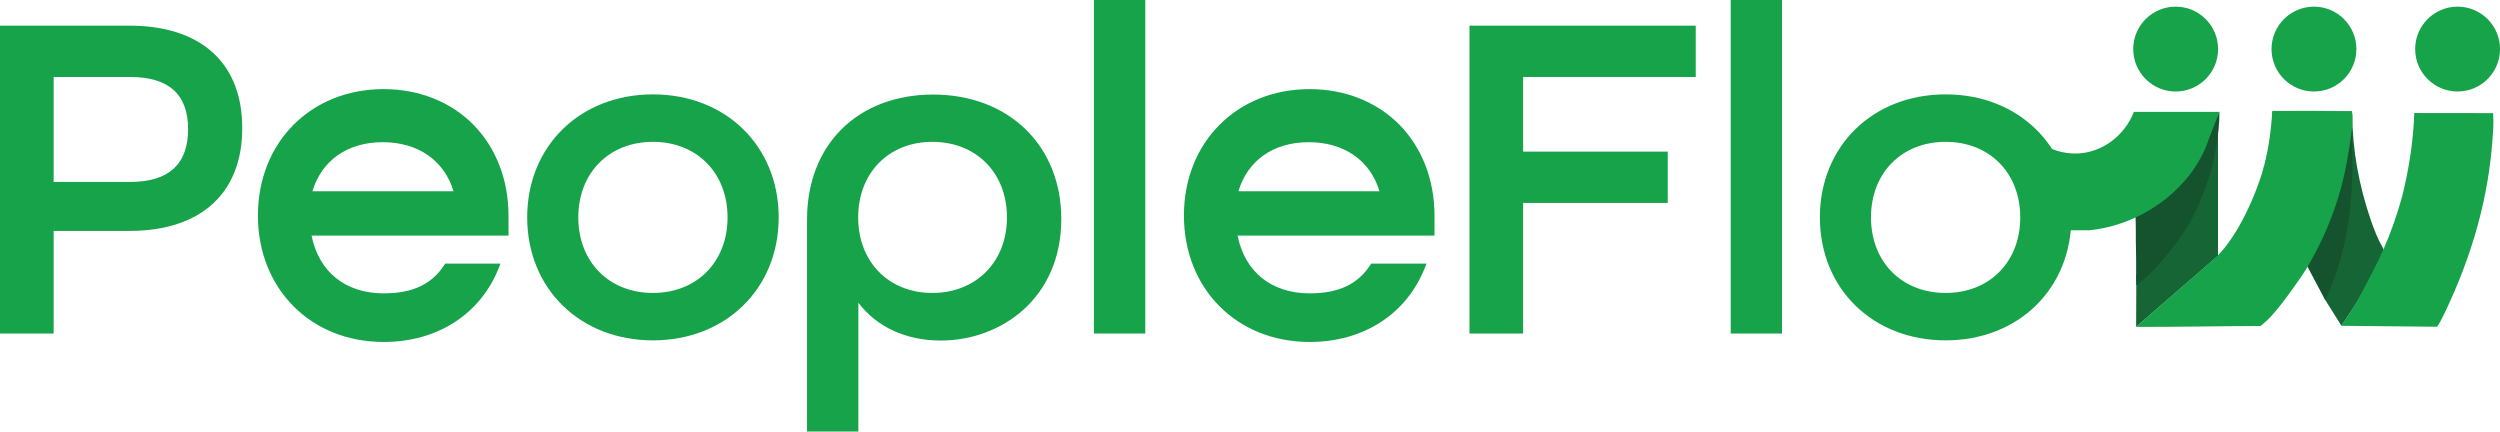 <?xml version="1.0" encoding="UTF-8"?>
<svg id="Ebene_2" data-name="Ebene 2" xmlns="http://www.w3.org/2000/svg" viewBox="0 0 1071.81 185">
  <defs>
    <style>
      .cls-1 {
        fill: #166534;
      }

      .cls-2 {
        fill: #706f70;
      }

      .cls-3 {
        fill: #14532d;
      }

      .cls-4 {
        fill: #16a34a;
      }
    </style>
  </defs>
  <g id="Ebene_1-2" data-name="Ebene 1">
    <g>
      <g>
        <g>
          <path class="cls-4" d="M1.5,12.5h53.92c32.54,0,46.94,17.95,46.94,42.4s-14.4,42.6-46.94,42.6H21.5v44H1.5V12.5ZM55.87,79.5c19.36,0,26.27-10.27,26.27-24.1s-6.91-23.9-26.27-23.9H21.5v48h34.37Z"/>
          <path class="cls-4" d="M23,143H0V11h55.42c30.78,0,48.44,16,48.44,43.9s-17.66,44.1-48.44,44.1H23v44ZM3,140h17v-44h35.42c28.88,0,45.44-14.98,45.44-41.1S84.3,14,55.42,14H3v126ZM55.87,81H20V30h35.87c22.95,0,27.77,13.81,27.77,25.4s-4.82,25.6-27.77,25.6ZM23,78h32.87c16.44,0,24.77-7.6,24.77-22.6s-8.33-22.4-24.77-22.4H23v45Z"/>
        </g>
        <g>
          <path class="cls-4" d="M112.08,92.41c0-30.4,21.67-52.7,52.41-52.7s52.01,22.3,52.01,52.7v7.09h-84.72c2.76,17.84,15.76,27.77,32.71,27.77,12.61,0,21.47-4.05,27.19-12.77h20.69c-7.49,18.65-25.22,30.61-47.88,30.61-30.74,0-52.41-22.3-52.41-52.7ZM196.4,83.5c-3.74-15.56-16.55-24.04-32.31-24.04s-28.37,8.67-32.12,24.04h64.43Z"/>
          <path class="cls-4" d="M164.49,146.61c-31.24,0-53.91-22.79-53.91-54.2s22.67-54.2,53.91-54.2c15.19,0,28.9,5.47,38.61,15.4,9.61,9.84,14.91,23.62,14.91,38.8v8.59h-84.43c3.09,15.55,14.53,24.77,30.92,24.77,12.29,0,20.53-3.84,25.93-12.09l.44-.68h23.72l-.83,2.06c-7.93,19.75-26.35,31.55-49.27,31.55ZM164.49,41.21c-29.5,0-50.91,21.53-50.91,51.2s21.41,51.2,50.91,51.2c20.84,0,37.72-10.27,45.6-27.61h-17.62c-5.95,8.59-15.11,12.77-27.99,12.77-18.32,0-31.42-11.13-34.19-29.04l-.27-1.73h84.97v-5.59c0-14.39-4.99-27.43-14.05-36.7-9.14-9.35-22.08-14.5-36.46-14.5ZM198.3,85h-68.24l.45-1.85c3.84-15.77,16.39-25.18,33.57-25.18s30.03,9.65,33.77,25.19l.45,1.85ZM133.93,82h60.51c-3.97-13.21-15.18-21.04-30.35-21.04s-26.15,7.82-30.15,21.04Z"/>
        </g>
        <g>
          <path class="cls-4" d="M227.52,93.19c0-29.55,21.67-51.23,52.41-51.23s52.41,21.67,52.41,51.23-21.67,51.23-52.41,51.23-52.41-21.67-52.41-51.23ZM313.43,93.19c0-19.7-13.4-33.89-33.49-33.89s-33.5,14.19-33.5,33.89,13.4,33.89,33.5,33.89,33.49-14.19,33.49-33.89Z"/>
          <path class="cls-4" d="M279.93,145.92c-31.24,0-53.91-22.17-53.91-52.73s22.67-52.73,53.91-52.73,53.91,22.17,53.91,52.73-22.67,52.73-53.91,52.73ZM279.93,43.47c-29.5,0-50.91,20.91-50.91,49.73s21.41,49.73,50.91,49.73,50.91-20.91,50.91-49.73-21.41-49.73-50.91-49.73ZM279.93,128.58c-20.61,0-35-14.55-35-35.39s14.39-35.39,35-35.39,34.99,14.55,34.99,35.39-14.39,35.39-34.99,35.39ZM279.93,60.81c-18.84,0-32,13.32-32,32.39s13.16,32.39,32,32.39,31.99-13.32,31.99-32.39-13.16-32.39-31.99-32.39Z"/>
        </g>
        <g>
          <path class="cls-4" d="M347.5,94.05c0-31.72,22-52.01,52.6-52.01s53.4,21.28,53.4,51.82c0,32.31-24.4,50.64-50.2,50.64-16,0-29.6-7.09-36.8-19.7v58.71h-19v-89.45ZM433.21,93.19c0-19.7-13.4-33.89-33.49-33.89s-33.3,14.19-33.3,33.89,13.4,33.89,33.3,33.89,33.49-14.19,33.49-33.89Z"/>
          <path class="cls-4" d="M368,185h-22v-90.95c0-32.01,21.74-53.51,54.1-53.51s54.9,21.92,54.9,53.32c0,34.23-26.01,52.14-51.7,52.14-14.87,0-27.45-5.84-35.3-16.21v55.22ZM349,182h16v-62.87l2.8,4.91c6.87,12.04,19.81,18.95,35.49,18.95,24.2,0,48.7-16.88,48.7-49.14,0-29.63-21.34-50.32-51.9-50.32s-51.1,20.3-51.1,50.51v87.95ZM399.72,128.58c-20.49,0-34.8-14.55-34.8-35.39s14.31-35.39,34.8-35.39,34.99,14.55,34.99,35.39-14.39,35.39-34.99,35.39ZM399.72,60.81c-18.72,0-31.8,13.32-31.8,32.39s13.08,32.39,31.8,32.39,31.99-13.32,31.99-32.39-13.16-32.39-31.99-32.39Z"/>
        </g>
        <g>
          <path class="cls-4" d="M470.5,1.5h19v140h-19V1.5Z"/>
          <path class="cls-4" d="M491,143h-22V0h22v143ZM472,140h16V3h-16v137Z"/>
        </g>
        <g>
          <path class="cls-4" d="M509.08,92.41c0-30.4,21.67-52.7,52.41-52.7s52.01,22.3,52.01,52.7v7.09h-84.72c2.76,17.84,15.76,27.77,32.71,27.77,12.61,0,21.47-4.05,27.19-12.77h20.69c-7.49,18.65-25.22,30.61-47.88,30.61-30.74,0-52.41-22.3-52.41-52.7ZM593.39,83.5c-3.74-15.56-16.55-24.04-32.31-24.04s-28.37,8.67-32.12,24.04h64.43Z"/>
          <path class="cls-4" d="M561.49,146.61c-31.24,0-53.91-22.79-53.91-54.2s22.67-54.2,53.91-54.2c15.19,0,28.9,5.47,38.61,15.4,9.61,9.84,14.91,23.62,14.91,38.8v8.59h-84.43c3.09,15.55,14.53,24.77,30.92,24.77,12.29,0,20.53-3.84,25.93-12.09l.44-.68h23.72l-.83,2.06c-7.93,19.75-26.35,31.55-49.27,31.55ZM561.49,41.21c-29.5,0-50.91,21.53-50.91,51.2s21.41,51.2,50.91,51.2c20.84,0,37.72-10.27,45.6-27.61h-17.62c-5.95,8.59-15.11,12.77-27.99,12.77-18.32,0-31.42-11.13-34.19-29.04l-.27-1.73h84.97v-5.59c0-14.39-4.99-27.43-14.05-36.7-9.14-9.35-22.08-14.5-36.46-14.5ZM595.29,85h-68.24l.45-1.85c3.84-15.77,16.39-25.18,33.57-25.18s30.04,9.65,33.77,25.19l.45,1.85ZM530.92,82h60.51c-3.97-13.21-15.18-21.04-30.35-21.04s-26.15,7.82-30.15,21.04Z"/>
        </g>
        <g>
          <path class="cls-4" d="M631.5,12.5h94v19h-74v35h62v19h-62v56h-20V12.5Z"/>
          <path class="cls-4" d="M653,143h-23V11h97v22h-74v32h62v22h-62v56ZM633,140h17v-56h62v-16h-62V30h74V14h-91v126Z"/>
        </g>
        <g>
          <path class="cls-4" d="M743.5,1.5h19v140h-19V1.5Z"/>
          <path class="cls-4" d="M764,143h-22V0h22v143ZM745,140h16V3h-16v137Z"/>
        </g>
        <g>
          <path class="cls-4" d="M781.73,93.19c0-29.55,21.67-51.23,52.41-51.23s52.41,21.67,52.41,51.23-21.67,51.23-52.41,51.23-52.41-21.67-52.41-51.23ZM867.63,93.19c0-19.7-13.4-33.89-33.49-33.89s-33.5,14.19-33.5,33.89,13.4,33.89,33.5,33.89,33.49-14.19,33.49-33.89Z"/>
          <path class="cls-4" d="M834.14,145.92c-31.24,0-53.91-22.17-53.91-52.73s22.67-52.73,53.91-52.73,53.91,22.17,53.91,52.73-22.67,52.73-53.91,52.73ZM834.14,43.47c-29.5,0-50.91,20.91-50.91,49.73s21.41,49.73,50.91,49.73,50.91-20.91,50.91-49.73-21.41-49.73-50.91-49.73ZM834.14,128.58c-20.61,0-35-14.55-35-35.39s14.39-35.39,35-35.39,34.99,14.55,34.99,35.39-14.39,35.39-34.99,35.39ZM834.14,60.81c-18.84,0-32,13.32-32,32.39s13.16,32.39,32,32.39,31.99-13.32,31.99-32.39-13.16-32.39-31.99-32.39Z"/>
        </g>
      </g>
      <g>
        <g id="zYH3Mq.tif">
          <g>
            <path class="cls-2" d="M1007.79,47.72v.26l-33.42.11c-.48.34-.18,4.04-.25,4.96-.56,7.2-2.22,14.74-4.43,21.51.84-4.16,3.13-8.09,3.84-12.29.57-3.39.62-7.46.92-10.88.07-.74.94-2.71,1.44-2.87l31.9-.8Z"/>
            <g>
              <g>
                <path class="cls-1" d="M1044.58,138.95h-41.23l.55.02,40.02.48c1.07-.12,1.24-1.72,2.1-2.99.67-1,1.18-2.16,1.69-3.24-1.28,1.65-2.24,3.82-3.13,5.73Z"/>
                <path class="cls-1" d="M1021.91,106.89l-.42-.78c-2.13-3.68-3.79-8.01-5.16-12.04-4.98-14.57-7.82-29.9-7.87-45.36h-.58c.24,2.93.2,5.91-.1,8.94,1.02,23.73-.69,48.35-11.11,69.98-.12-.14.01.39-.07.49l.2.34,7.01,11.16c2.05-2.91,2.59-3.84,3.87-5.75,5.19-7.73,8.92-15.31,13.04-23.59.32-.79.67-1.5,1.04-2.27.05-.1.1-.19.15-.29v-.81Z"/>
              </g>
              <g>
                <path class="cls-1" d="M921.07,136.13c-1.61.92-1.89,1.66-3.28,2.81"/>
                <g>
                  <path class="cls-1" d="M951.11,109.51c.29-.01.33-.27.52-.45l-.52.45Z"/>
                  <path class="cls-1" d="M950.9,49.76c-.22.1-.6,2.88-.37,2.95l.37-1.34c-1.41,26.56-12.65,52.69-34.62,68.28,0-.69,0-1.39-.01-2.08h-.37l-.09,22.57,35.31-30.64c-.06,0-.12,0-.21-.01v-59.73Z"/>
                </g>
                <path class="cls-3" d="M951.52,47.97c0,17.46-6.47,39.28-16.58,53.52-5.17,7.29-11.88,15.51-19.06,20.85l-.07-2.43c.05-5.8,0-11.43-.13-17.08-.02-.74.09-10.51-.31-10.62,16.97-10.87,26-14.82,30.36-33.45l5.8-10.79Z"/>
                <path class="cls-3" d="M1008.3,58.03c-.06-1.67.3-9.27-.12-10.06-.07-.14-.25-.2-.39-.25-.22.1-.23.19,0,.26-.43,23.3-7.17,45.98-18.7,65.99l7.48,14.12.29.5c.79-1.91,1.96-4.16,2.7-6.06,8.39-21.38,9.57-41.78,8.74-64.49Z"/>
                <path class="cls-4" d="M914.83,47.97c-3.81,10.03-13.73,17.85-25.09,17.85-5.26,0-10.16-1.53-14.29-4.17v35.79c.08.02.14.04.17.04,3.2.82,6.65,1.08,9.95,1.22l10.12.02c21.51-2.13,42.05-16.34,50.15-36l1.16-3.18,4.52-11.58h-36.69Z"/>
              </g>
              <g>
                <path class="cls-4" d="M950.69,109.73c.2-.24,2.61-2.94,2.84-3.21,2.82-3.7,3.56-4.77,5.98-8.75,4.39-7.7,7.42-14.76,10.18-23.2,2.69-8.66,3.98-18.23,4.49-27,11.22-.09,23.05-.05,34.19.09.59,6.13-.75,12.78-1.73,18.88-2.71,16.88-8.3,32.19-16.85,46.98-.27.3-1.16,1.99-1.36,2.3-2.55,3.97-5.04,7.31-7.79,11.15-1.83,2.51-4.19,5.53-6.26,7.82-1.2,1.5-3.51,3.65-5.02,4.77l-.25.2c-17.97.05-34.67.41-52.65.39h-.67"/>
                <path class="cls-4" d="M1048.15,134.03c-.95,1.97-1.33,2.72-2.34,4.56l-.98,1.49c-13.55-.14-26.76-.3-40.29-.39-.06,0-.33,0-.83-.01l1.05-1.56c6.22-8.66,10.33-17.59,15.26-27.25l.57-1.35c.38-.73.39-.73.78-1.51l.36-.79c3.27-7.44,5.98-15.13,8.14-23.06,2.55-10.24,4.29-20.58,4.97-31.14.05-.71.18-3.44.22-4.56l33.8.04c.16,2.49.1,4.53.1,4.79,0,1.76-.08,2.19-.2,4.17-1.63,27.11-9,52.25-20.6,76.57Z"/>
              </g>
            </g>
          </g>
        </g>
        <circle class="cls-4" cx="932.76" cy="21.04" r="18.19"/>
        <circle class="cls-4" cx="992.05" cy="21.04" r="18.19"/>
        <circle class="cls-4" cx="1053.63" cy="21.04" r="18.19"/>
      </g>
    </g>
  </g>
</svg>